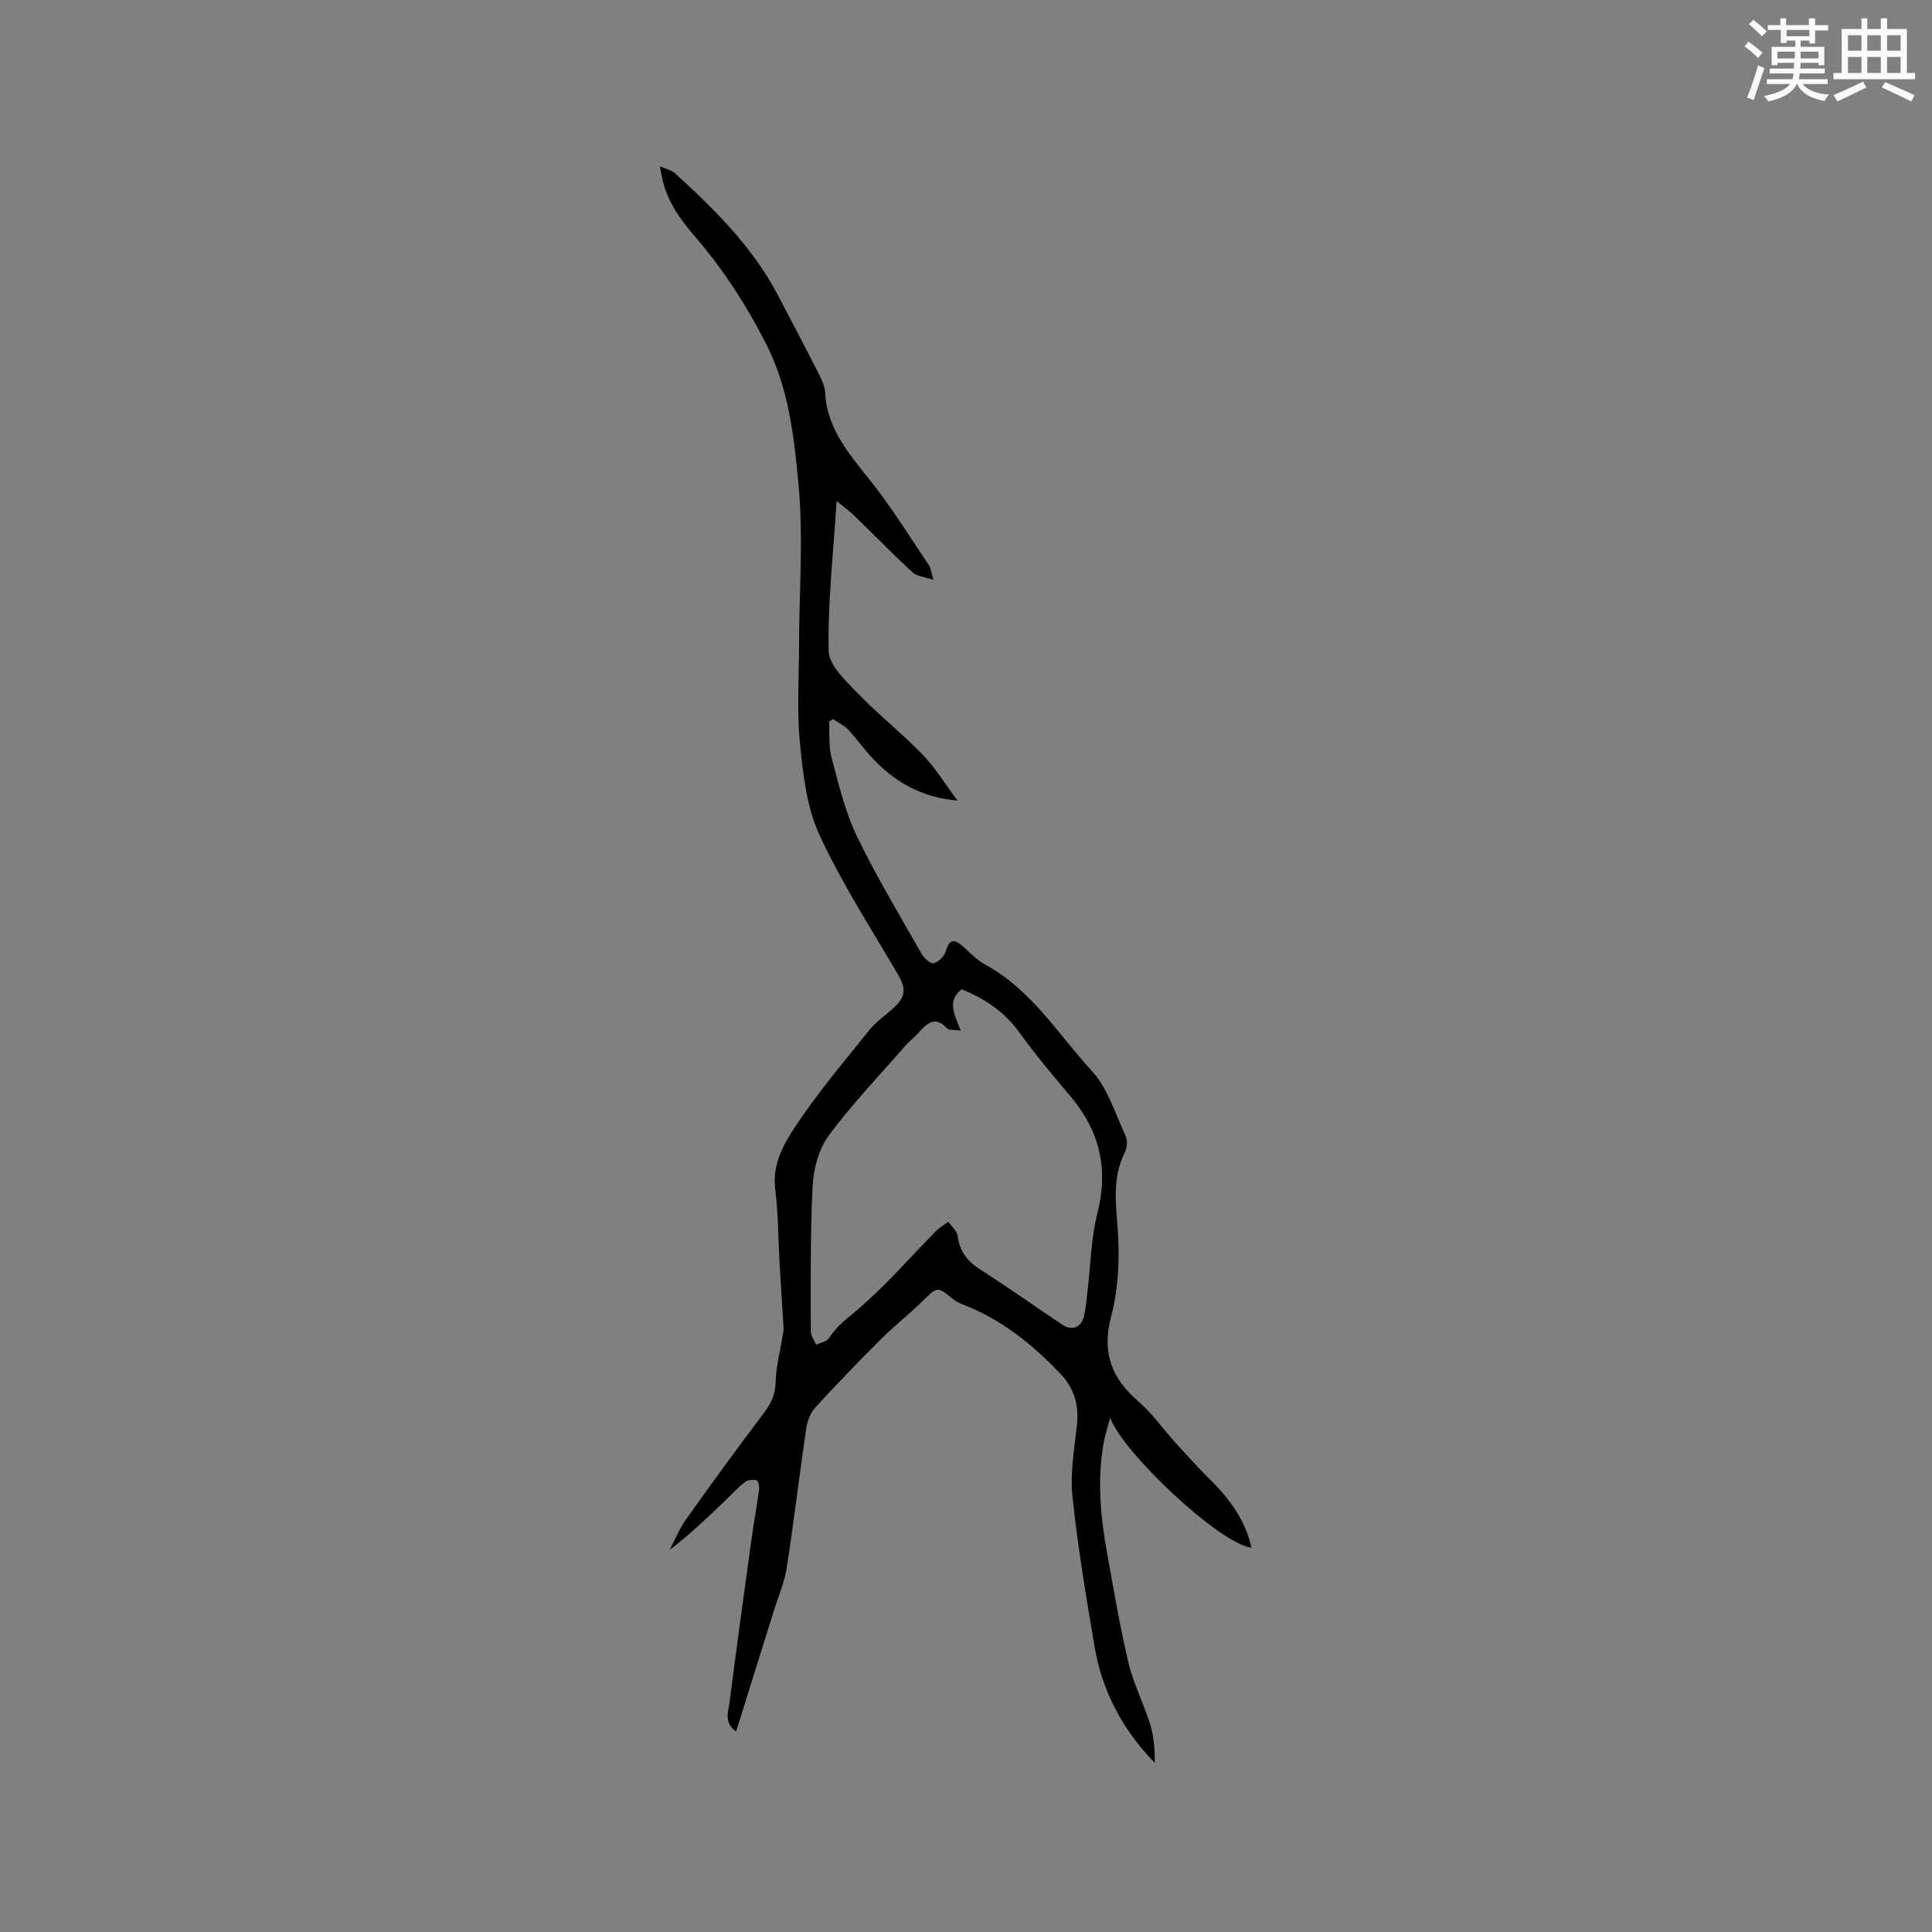 <svg enable-background="new 0 0 400 400" viewBox="0 0 400 400" xmlns="http://www.w3.org/2000/svg"><rect x="0" y="0" width="400" height="400" fill="#808080" stroke="none"/><path d="m229.85 293.54c-.45 1.69-1.01 3.35-1.32 5.06-1.42 7.73-.69 15.42.7 23.06 1.37 7.56 2.63 15.15 4.41 22.61 1.05 4.38 3.19 8.5 4.52 12.83.77 2.52.92 5.22.95 7.92-6.67-6.86-10.93-14.86-12.49-24.1-1.75-10.33-3.49-20.68-4.58-31.09-.51-4.85.4-9.88.93-14.8.44-4.08-.56-7.57-3.34-10.52-5.81-6.14-12.29-11.34-20.28-14.43-.68-.26-1.38-.58-1.94-1.04-3.39-2.77-3.3-2.71-6.44.37-2.78 2.73-5.87 5.15-8.62 7.89-4.62 4.6-9.15 9.3-13.55 14.11-1 1.09-1.65 2.76-1.87 4.25-1.42 9.64-2.56 19.32-4.05 28.95-.47 3.04-1.75 5.96-2.68 8.93-2.58 8.26-5.16 16.51-7.8 24.95-2.61-1.81-1.59-4.19-1.33-6.21 1.41-11.12 2.95-22.23 4.48-33.33.49-3.55 1.14-7.08 1.62-10.63.08-.61-.2-1.77-.52-1.84-.74-.17-1.78-.1-2.36.33-1.35 1.01-2.5 2.28-3.72 3.46-3.8 3.65-7.59 7.31-11.9 10.6 1.09-2.09 1.96-4.34 3.32-6.24 5.28-7.42 10.64-14.8 16.15-22.06 1.54-2.03 2.41-3.93 2.46-6.56.06-3.11.91-6.2 1.41-9.3.1-.61.26-1.23.22-1.84-.24-4.19-.55-8.37-.79-12.56-.31-5.38-.28-10.81-.94-16.14-.62-4.99 1.63-9.11 4.02-12.73 4.65-7.05 10.15-13.55 15.45-20.15 1.44-1.79 3.44-3.13 5.15-4.72 2.5-2.33 2.44-4.01.73-6.93-5.57-9.49-11.58-18.8-16.18-28.76-2.63-5.69-3.39-12.44-4.03-18.8-.67-6.69-.23-13.5-.21-20.26.02-11.21.93-22.5-.11-33.61-.92-9.82-2.01-19.79-6.72-29.05-4.05-7.95-8.78-15.26-14.54-21.98-4.78-5.57-6.57-8.98-7.41-14.73 1.23.55 2.36.75 3.08 1.41 8.23 7.5 16.12 15.3 21.37 25.33 2.88 5.51 5.78 11 8.59 16.54.57 1.12 1.08 2.38 1.15 3.61.43 7.77 5.33 13.05 9.8 18.74 4.23 5.38 7.83 11.25 11.67 16.93.38.56.43 1.34.95 3.05-1.94-.66-3.45-.75-4.31-1.54-4.17-3.86-8.15-7.93-12.23-11.89-.94-.91-2.03-1.68-3.51-2.89-.68 10.8-1.84 20.93-1.65 31.03.06 2.99 3.57 6.22 6.06 8.8 4.23 4.4 9.08 8.2 13.32 12.58 2.67 2.76 4.71 6.14 7.3 9.6-7.72-.67-13.42-4.1-18.14-9.36-1.56-1.73-2.9-3.67-4.51-5.35-.86-.89-2.08-1.44-3.13-2.15-.27.17-.54.35-.81.52.14 2.49-.12 5.09.51 7.45 1.48 5.5 2.8 11.17 5.25 16.27 4.01 8.34 8.83 16.3 13.41 24.37.5.88 1.83 2.09 2.46 1.93 1.01-.26 2.23-1.41 2.51-2.42.8-2.86 1.96-2.53 3.73-.92 1.41 1.28 2.78 2.71 4.43 3.6 9.56 5.18 15.11 14.42 22.14 22.08 3.3 3.6 4.83 8.86 6.97 13.46.42.91.3 2.42-.17 3.35-2.78 5.54-1.76 11.22-1.41 17.06.33 5.61 0 11.52-1.43 16.92-1.99 7.5.11 12.83 5.7 17.65 2.85 2.46 5.05 5.66 7.61 8.48 2.33 2.57 4.65 5.14 7.11 7.57 4.02 3.99 7.34 8.35 8.64 14.18-6.71-.87-26.71-19.81-29.26-26.9zm-30.94-80.17c-1.38-.2-2.42-.03-2.82-.46-2.54-2.71-4.21-1-5.96.95-.85.94-1.87 1.73-2.71 2.68-5.35 6.13-11.02 12.04-15.84 18.57-2.07 2.8-3.15 6.85-3.33 10.41-.52 10.03-.37 20.09-.38 30.14 0 .92.72 1.84 1.11 2.76.9-.44 2.18-.63 2.63-1.35 1.6-2.52 3.86-4.14 6.08-6.04 5.75-4.91 10.73-10.71 16.06-16.11.76-.77 1.73-1.32 2.6-1.96.67.98 1.8 1.9 1.93 2.95.4 3.26 2.1 5.3 4.8 7.02 5.76 3.68 11.34 7.65 17.03 11.44 1.82 1.21 3.77.41 4.3-1.8.42-1.74.54-3.55.76-5.34.64-5.33.7-10.81 2.02-15.97 2.33-9.11.55-16.93-5.37-24.04-3.66-4.4-7.4-8.75-10.72-13.4-3.11-4.34-7.19-7.05-12.02-9.01-3.06 2.45-1.51 5.13-.17 8.56z" fill="#010000"/><g fill="#fafafb"><path d="m361.2 9.6.8-1c.9.7 1.9 1.4 2.9 2.3l-.9 1.1c-1-1-2-1.8-2.8-2.4zm.5 10.6c.9-2.1 1.6-4.3 2.3-6.7.4.2.8.4 1.3.6-.7 2.1-1.5 4.3-2.2 6.6zm.4-15.2.9-.9c1 .8 2 1.6 2.8 2.4l-1 1c-.9-.9-1.8-1.7-2.7-2.5zm12.5-1.2h1.2v1.4h2.7v1.1h-2.7v2.7h-1.2v-.6h-1.8v1.3h4.9v3.8h-1.2v-.5h-3.7c0 .4-.1.9-.1 1.2h5.1v1h-5.2c0 .5-.1.9-.2 1.2h6v1h-5.2c1.1 1.3 2.9 2 5.5 2.2-.4.4-.7.8-.9 1.3-2.9-.5-4.8-1.6-5.7-3.5h-.1c-.8 1.7-2.7 2.9-5.9 3.6-.2-.4-.6-.8-.9-1.1 2.8-.6 4.6-1.4 5.4-2.5h-4.8v-1h5.3c.1-.3.2-.7.2-1.2h-4.9v-1h5c0-.4 0-.8.1-1.2h-3.5v.5h-1.2v-3.8h4.9v-1.3h-1.8v.5h-1.2v-2.7h-2.7v-1h2.6v-1.4h1.2v1.4h4.7v-1.4zm-6.6 8.3h3.6c0-.4 0-.9 0-1.4h-3.6zm1.9-4.6h4.7v-1.3h-4.7zm6.6 3.2h-3.7v1.4h3.7z"/><path d="m385.3 3.8h1.3v2.2h2.8v-2.2h1.3v2.2h4.1v9.1h1.7v1.3h-16.9v-1.3h1.7v-9.1h4.1v-2.2zm.4 13.1.7 1.2c-1.8.9-3.8 1.9-6 2.9-.2-.4-.5-.8-.8-1.3 2.3-1 4.3-1.9 6.1-2.8zm-3.1-6.4h2.8v-3.2h-2.8zm0 4.6h2.8v-3.3h-2.8zm4-4.6h2.8v-3.2h-2.8zm0 4.6h2.8v-3.3h-2.8zm3.7 1.9c2.1.9 4.1 1.8 6.1 2.7l-.7 1.3c-2.2-1.1-4.2-2-6.1-2.9zm3.2-9.7h-2.8v3.2h2.8zm-2.8 7.8h2.8v-3.3h-2.8z"/></g></svg>